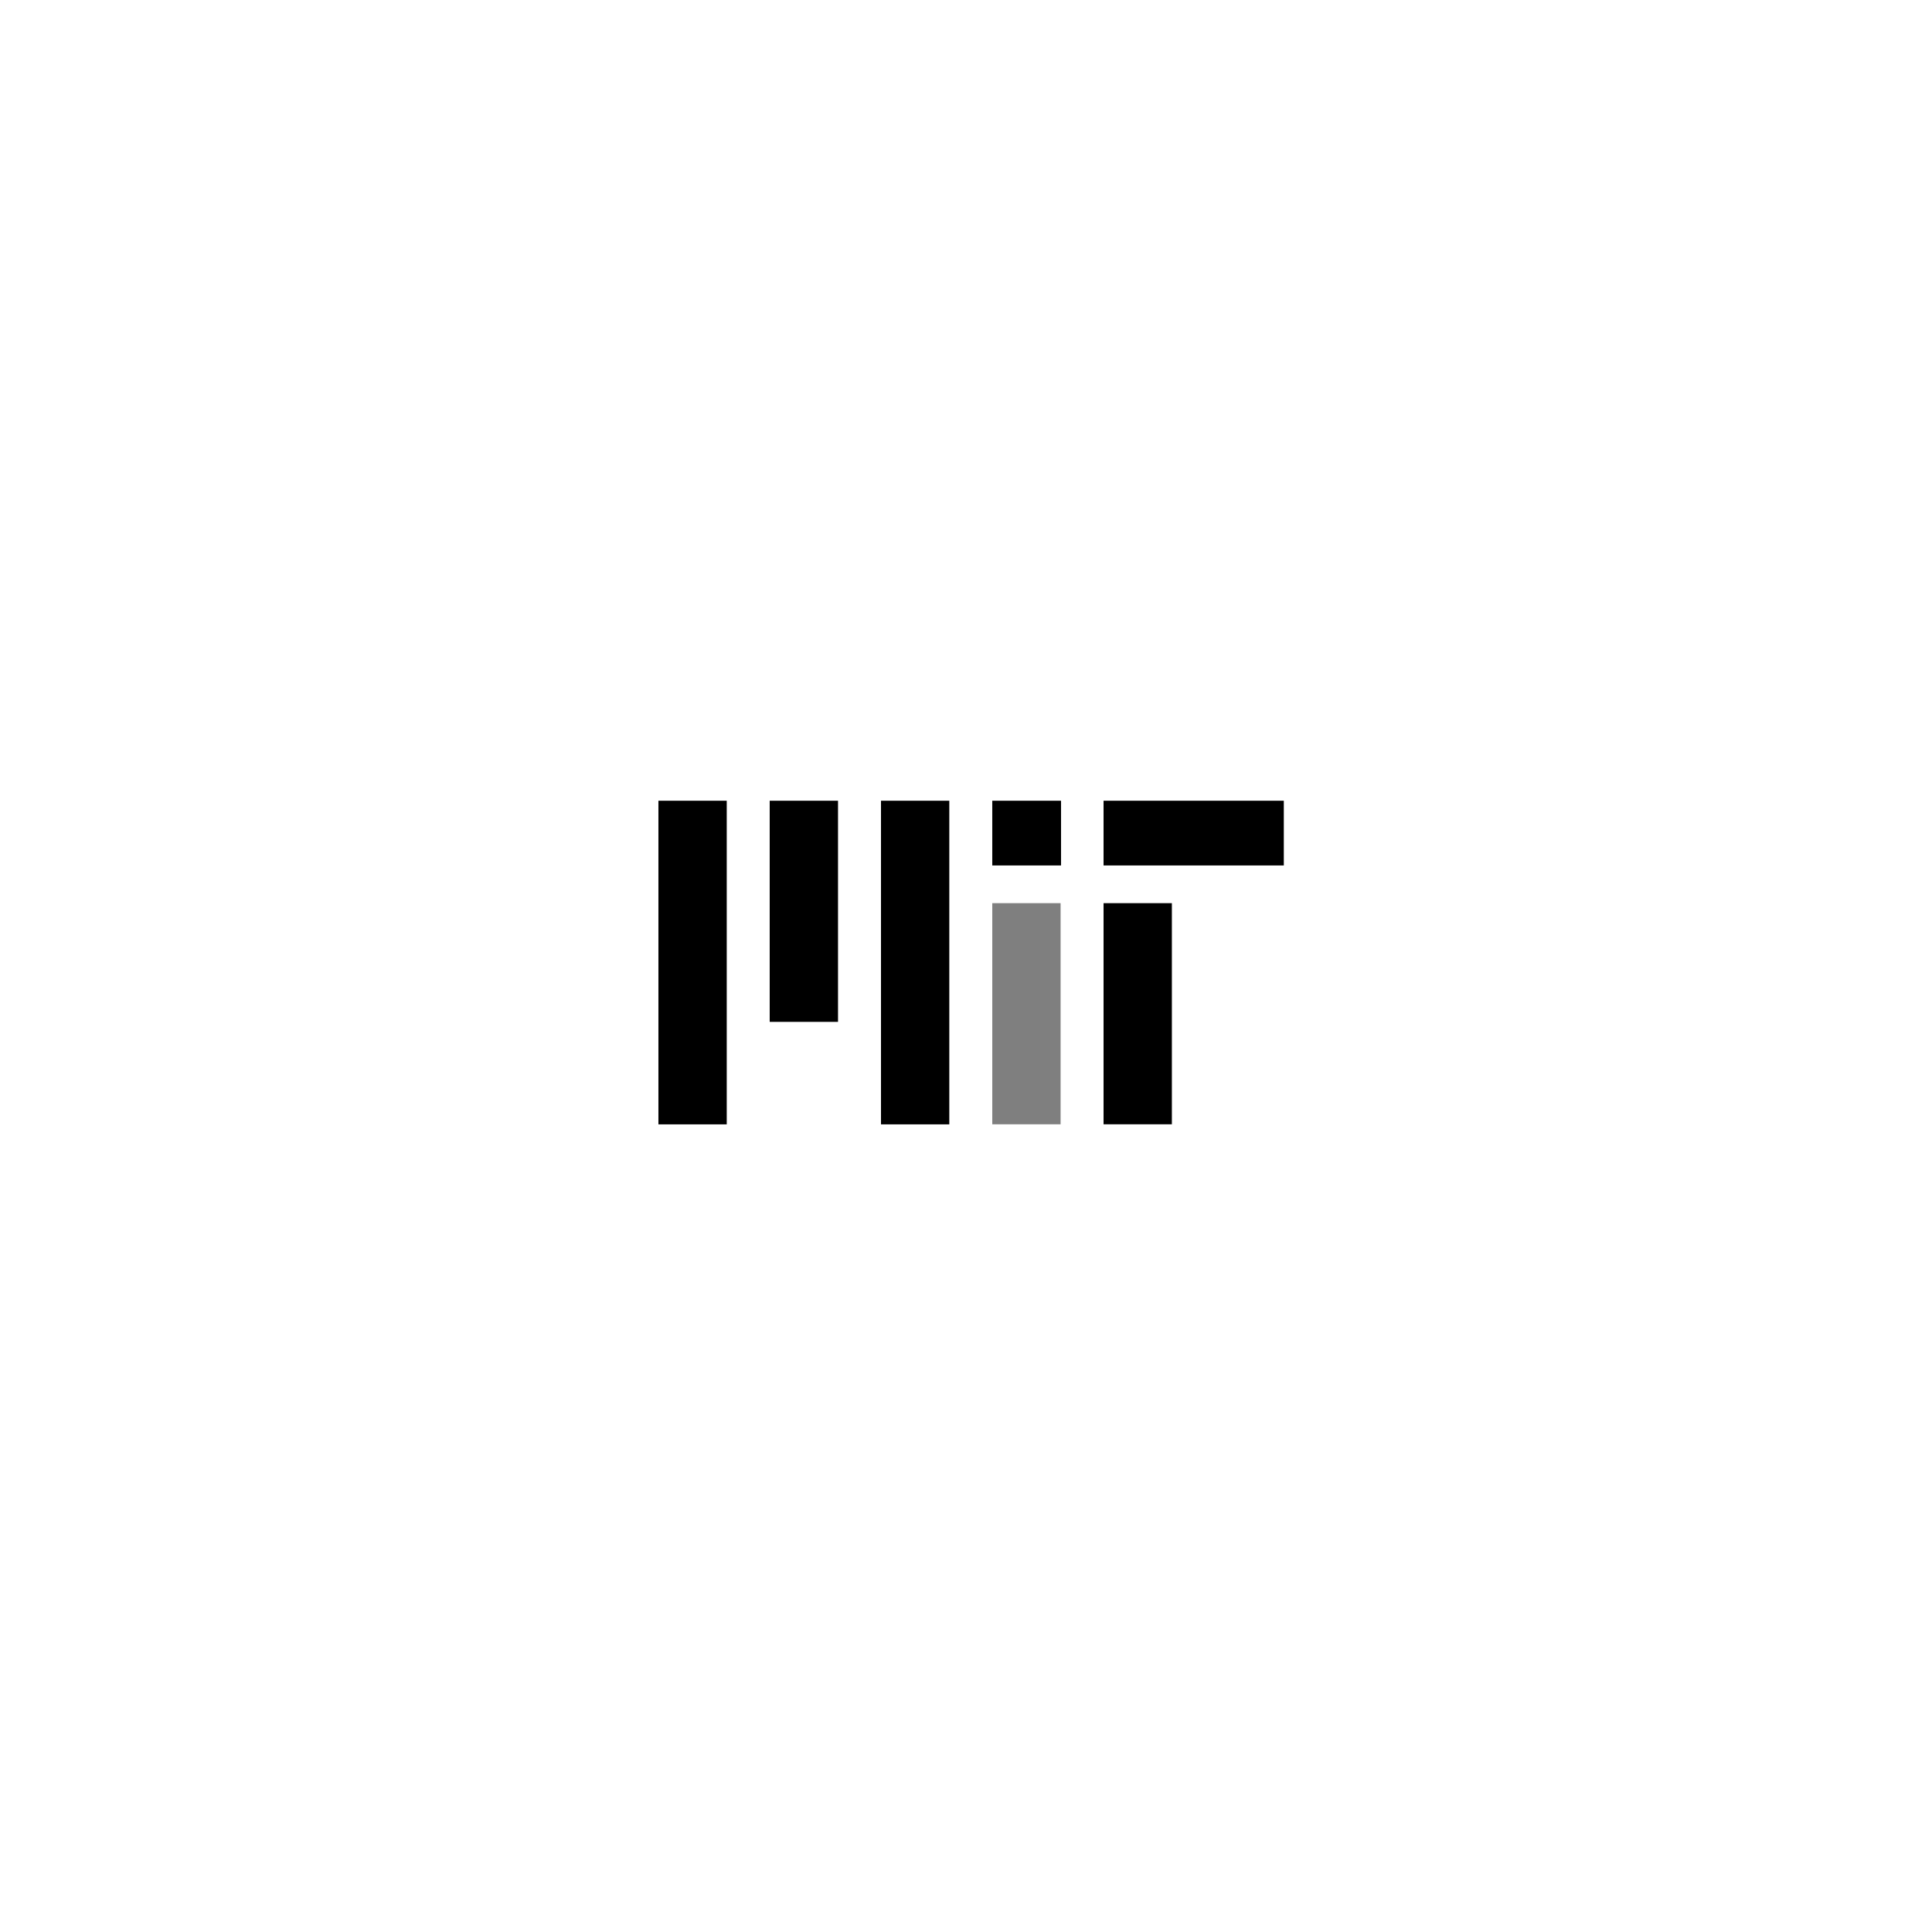  <svg id="target" viewBox="0 0 237 237" fill="none" xmlns="http://www.w3.org/2000/svg">

<path fill-rule="evenodd" clip-rule="evenodd" d="M8.381 39.699H0V0H8.381V39.699ZM49.389 7.939H40.953V0H49.389V7.939ZM76.717 7.939H54.605V0H76.717V7.939ZM54.605 39.691H62.986V12.565H54.605V39.691ZM27.303 39.699H35.682V0H27.303V39.699ZM22.031 27.127H13.65V0H22.031V27.127Z" transform="translate(80.769 98.227)" fill="currentColor"/>
<path opacity="0.5" fill-rule="evenodd" clip-rule="evenodd" d="M0 27.128H8.381V0H0V27.128Z" transform="translate(121.723 110.791)" fill="currentColor"/>
</svg>
